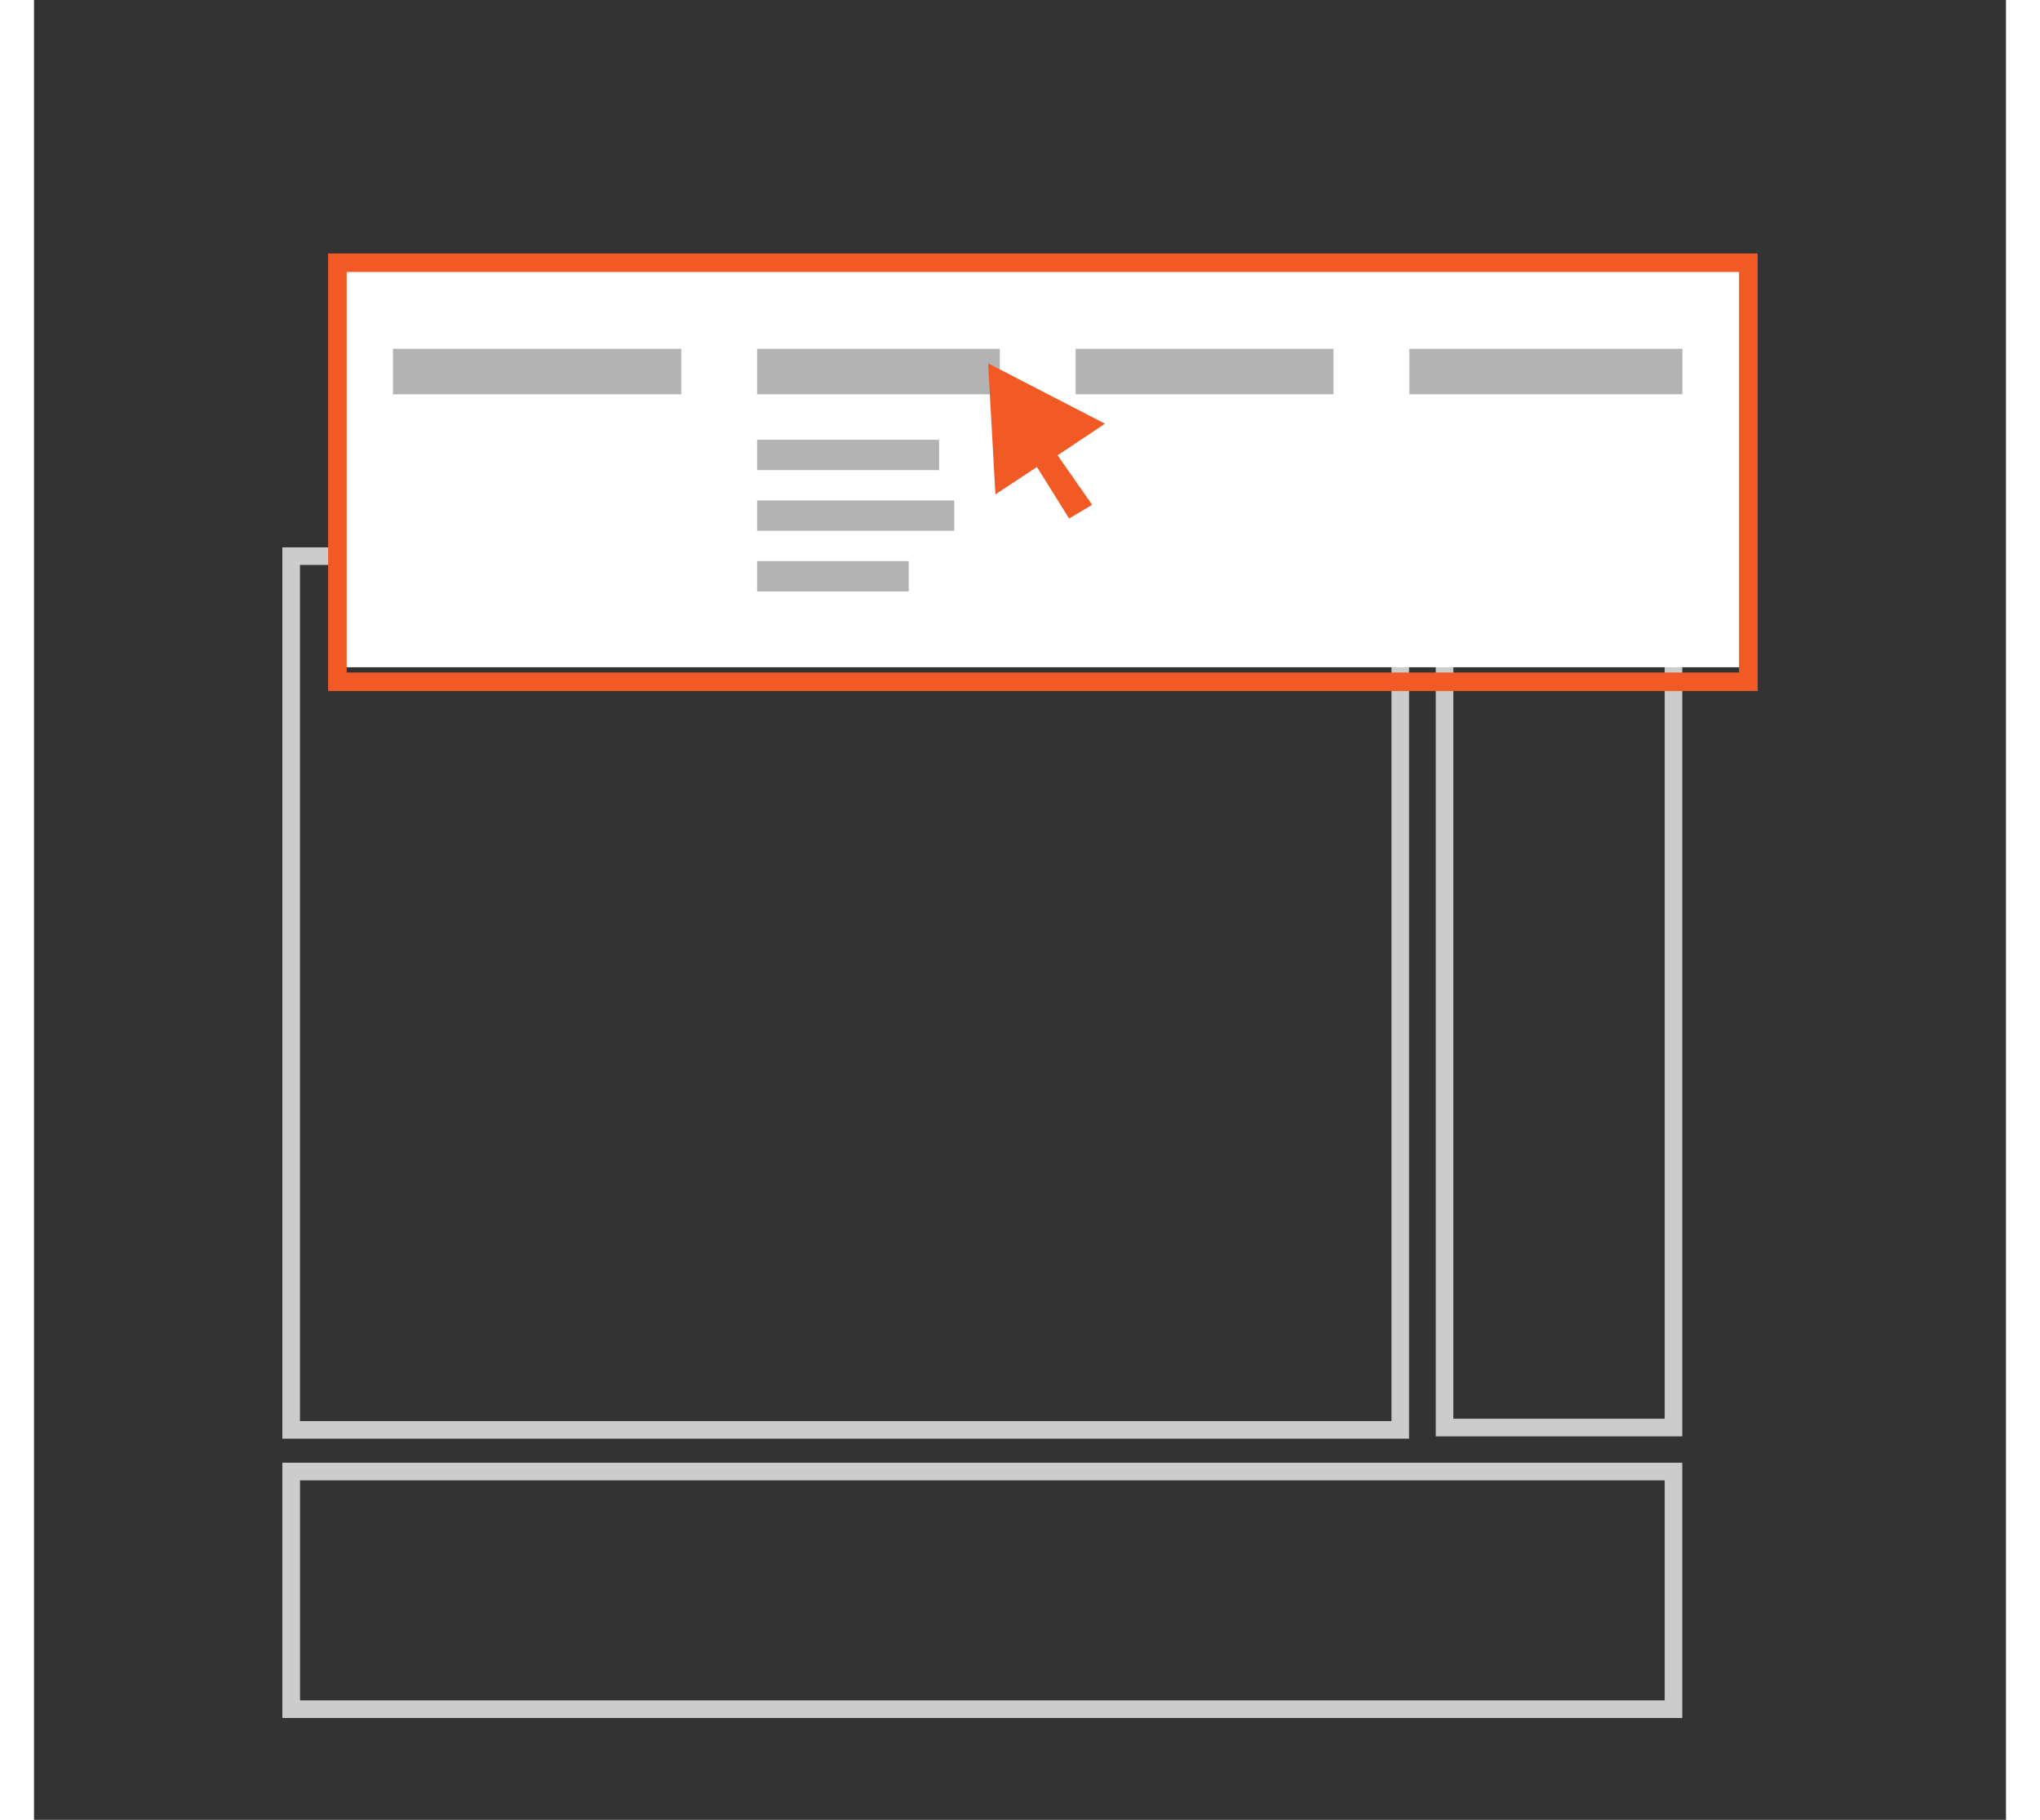 <?xml version="1.0" encoding="utf-8"?>
<!-- Generator: Adobe Illustrator 16.0.0, SVG Export Plug-In . SVG Version: 6.00 Build 0)  -->
<!DOCTYPE svg PUBLIC "-//W3C//DTD SVG 1.1 Tiny//EN" "http://www.w3.org/Graphics/SVG/1.1/DTD/svg11-tiny.dtd">
<svg version="1.1" baseProfile="tiny" id="Layer_1" xmlns="http://www.w3.org/2000/svg" xmlns:xlink="http://www.w3.org/1999/xlink"
	 x="0px" y="0px" width="130" height="116" viewBox="0 0 130 120" xml:space="preserve">
<rect x="0" y="0" width="130" height="120" fill="#333333" stroke="none"/>
<path fill="#B3B3B3" d="M-875.293-194.602v15.423h19.744v-15.423H-875.293z M-870.371-192.697c1.077,0,1.953,0.882,1.953,1.956
	c0,1.077-0.876,1.959-1.953,1.959c-1.082,0-1.952-0.882-1.952-1.959C-872.323-191.815-871.453-192.697-870.371-192.697z
	 M-872.833-181.026l2.538-4.25l0.804,1.352l1.733,2.898H-872.833z M-866.128-181.026l-2.11-3.635l3.303-3.701l7.298,7.336H-866.128z
	"/>
<g>
	<g>
		<polygon fill="#CCCCCC" points="108.079,112.705 108.079,112.125 17.537,112.125 17.537,97.615 107.499,97.615 107.499,112.705 
			108.079,112.705 108.079,112.125 108.079,112.705 108.659,112.705 108.659,96.453 16.375,96.453 16.375,113.285 108.659,113.285 
			108.659,112.705 		"/>
		<polygon fill="#CCCCCC" points="92.988,94.133 93.568,94.133 93.568,37.251 107.499,37.251 107.499,93.553 92.988,93.553 
			92.988,94.133 93.568,94.133 92.988,94.133 92.988,94.713 108.659,94.713 108.659,36.093 92.408,36.093 92.408,94.713 
			92.988,94.713 		"/>
		<polygon fill="#CCCCCC" points="16.952,94.287 16.952,94.867 90.648,94.867 90.648,36.093 16.372,36.093 16.372,94.867 
			16.952,94.867 16.952,94.287 17.533,94.287 17.533,37.251 89.488,37.251 89.488,93.707 16.952,93.707 16.952,94.287 
			17.533,94.287 		"/>
		<g>
			<rect x="19.667" y="17" fill="#FFFFFF" width="93" height="27"/>
			<polygon fill="#F15A24" points="113.016,44.958 113.016,44.346 20.613,44.346 20.613,17.937 112.402,17.937 112.402,44.958 
				113.016,44.958 113.016,44.346 113.016,44.958 113.628,44.958 113.628,16.714 19.389,16.714 19.389,45.569 113.628,45.569 
				113.628,44.958 			"/>
			<line fill="none" stroke="#B3B3B3" stroke-width="3" stroke-miterlimit="10" x1="23.667" y1="24.5" x2="42.667" y2="24.5"/>
			<line fill="none" stroke="#B3B3B3" stroke-width="3" stroke-miterlimit="10" x1="47.667" y1="24.5" x2="63.667" y2="24.5"/>
			<line fill="none" stroke="#B3B3B3" stroke-width="2" stroke-miterlimit="10" x1="47.667" y1="30" x2="59.667" y2="30"/>
			<line fill="none" stroke="#B3B3B3" stroke-width="2" stroke-miterlimit="10" x1="47.667" y1="34" x2="60.667" y2="34"/>
			<line fill="none" stroke="#B3B3B3" stroke-width="2" stroke-miterlimit="10" x1="47.667" y1="38" x2="57.667" y2="38"/>
			<line fill="none" stroke="#B3B3B3" stroke-width="3" stroke-miterlimit="10" x1="68.667" y1="24.5" x2="85.667" y2="24.5"/>
			<line fill="none" stroke="#B3B3B3" stroke-width="3" stroke-miterlimit="10" x1="90.667" y1="24.5" x2="108.667" y2="24.5"/>
		</g>
	</g>
	<polygon fill="#F15A24" points="70.604,27.94 62.899,23.959 63.379,32.599 66.118,30.794 68.238,34.194 69.757,33.286 
		67.479,30.023 	"/>
</g>
</svg>
